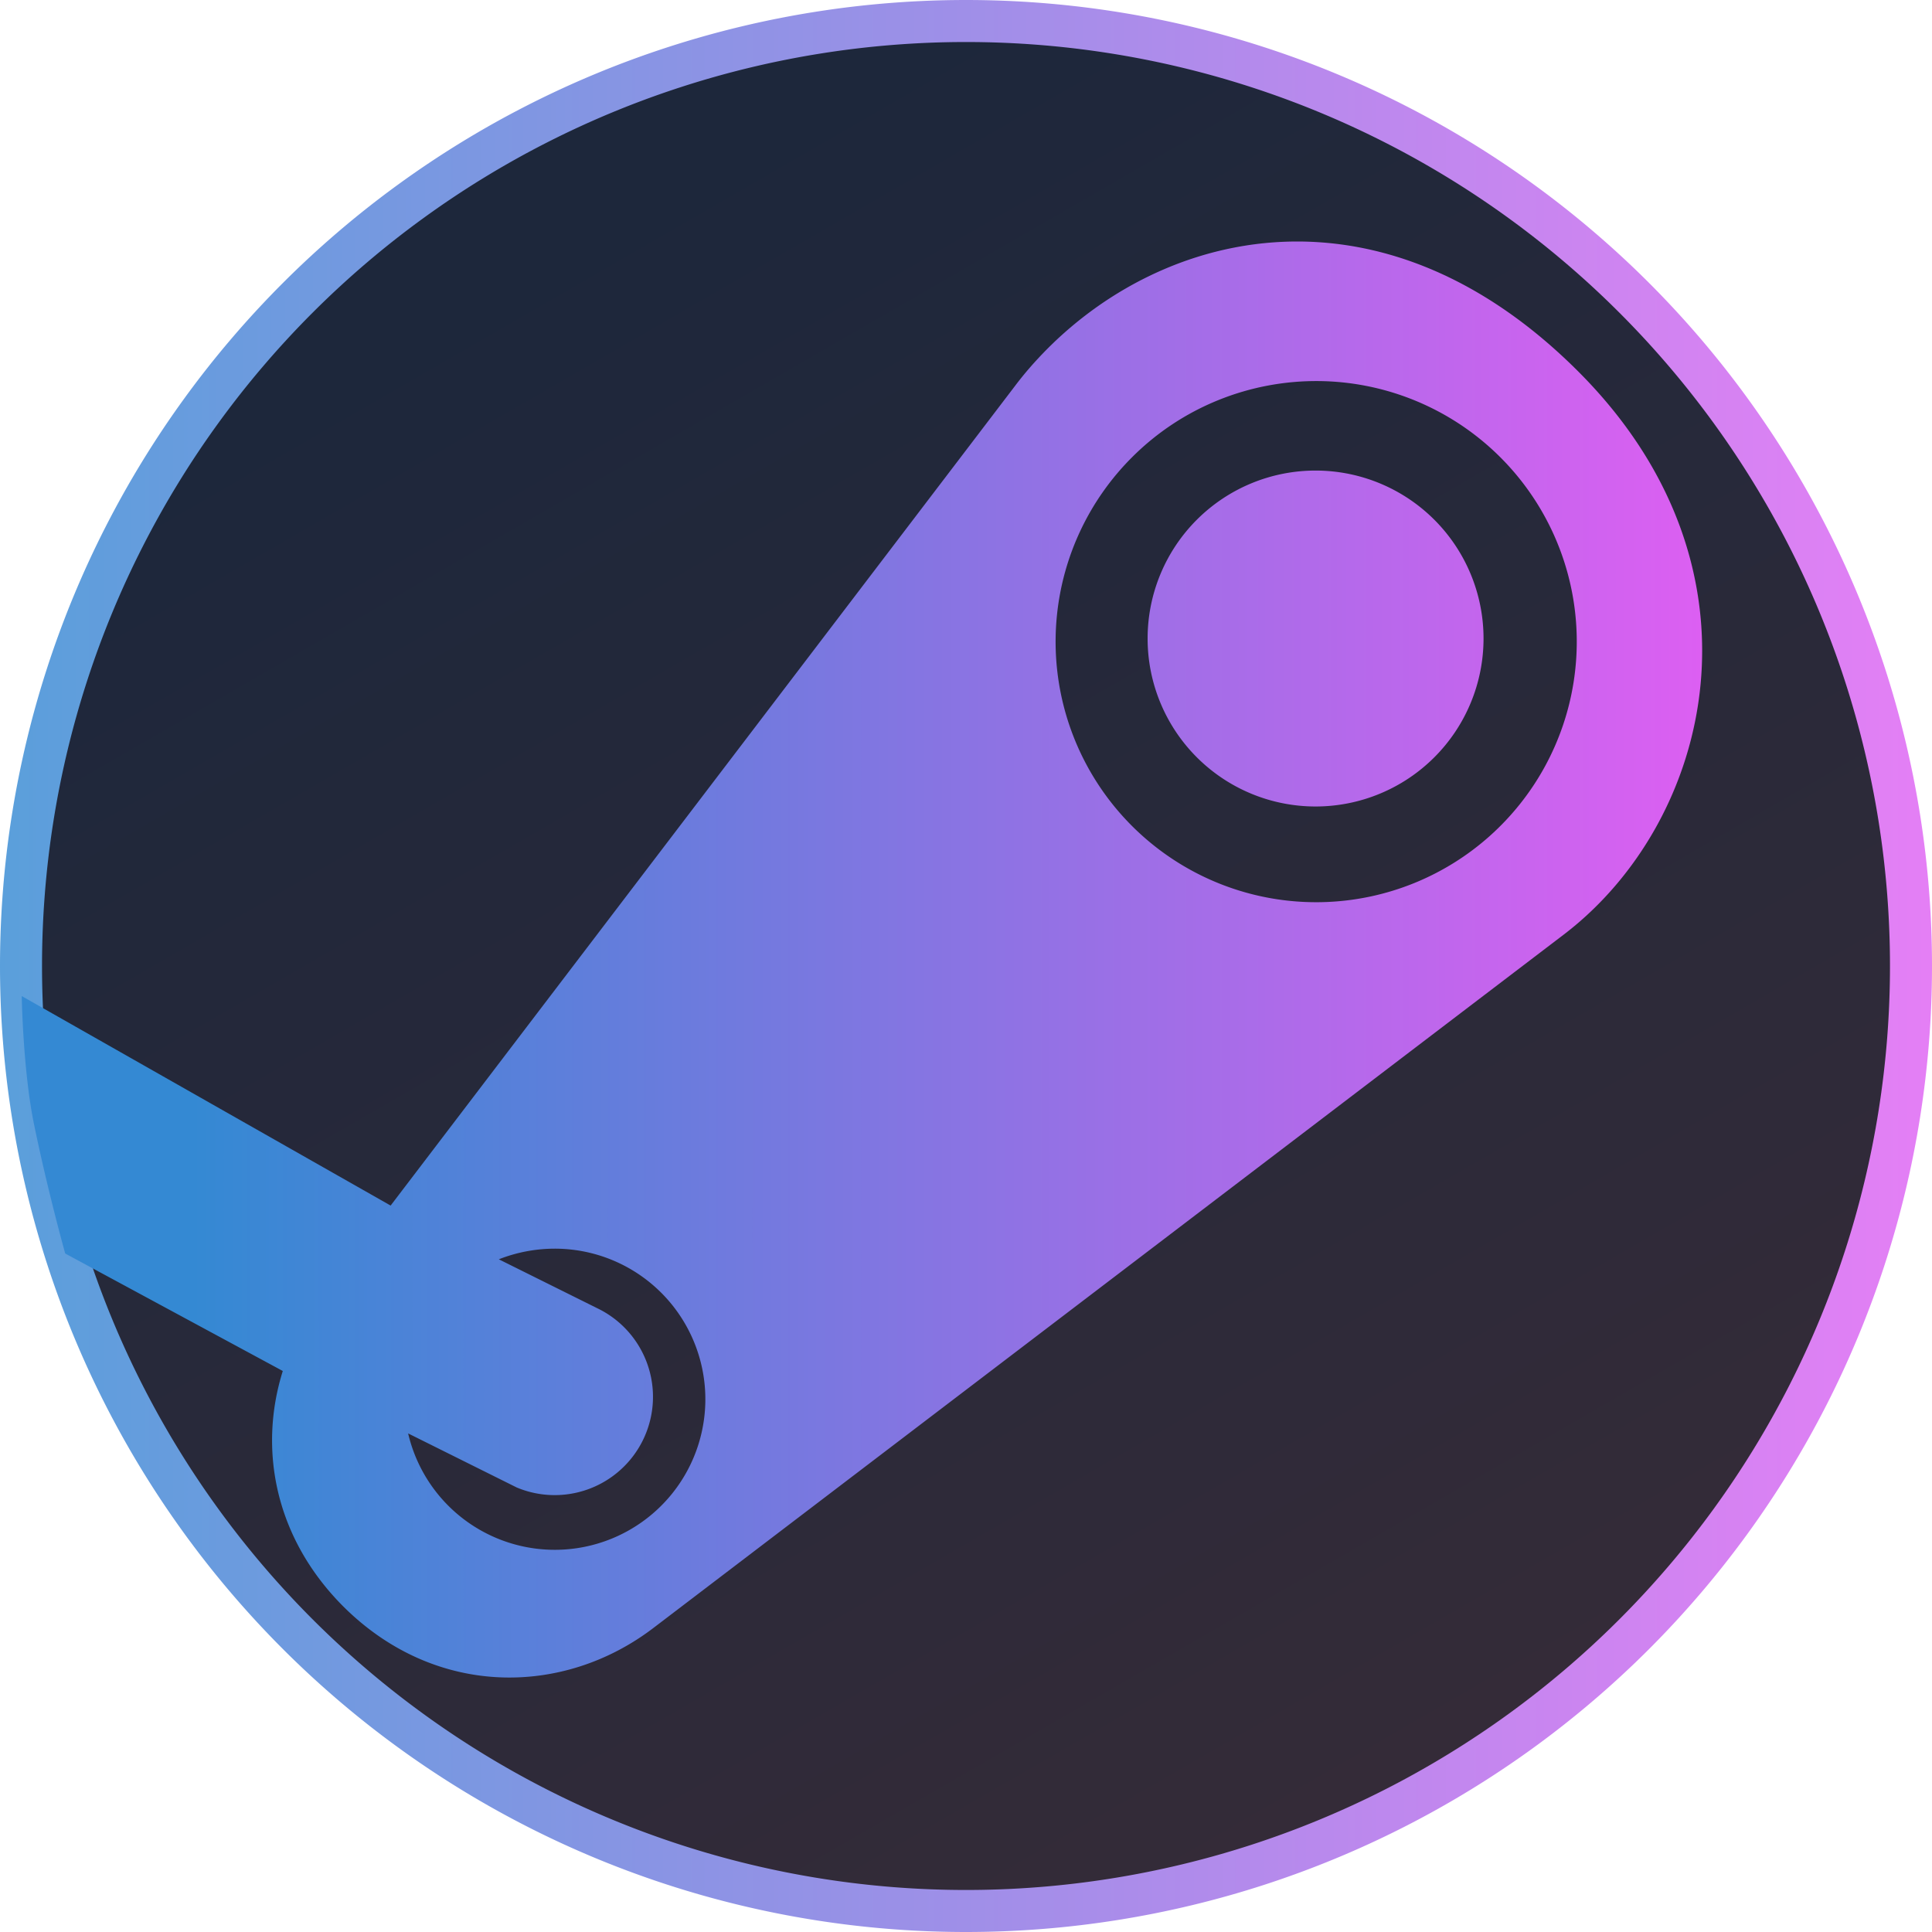 <svg xmlns="http://www.w3.org/2000/svg" xmlns:xlink="http://www.w3.org/1999/xlink" height="16" viewBox="0 0 16 16" width="16"><title>Template icons dark</title><defs><linearGradient id="b"><stop offset="0" stop-color="#3489d3"/><stop offset="1" stop-color="#dd5ff2"/></linearGradient><linearGradient id="c"><stop offset="0" stop-color="#5a9fdb"/><stop offset="1" stop-color="#e47ff5"/></linearGradient><linearGradient id="a"><stop offset="0" stop-color="#1d273b"/><stop offset="1" stop-color="#342b38"/></linearGradient><linearGradient xlink:href="#a" id="d" gradientUnits="userSpaceOnUse" gradientTransform="matrix(.356 0 0 -.356 -72.282 -55.206)" x1="14.633" y1="41.796" x2="34.842" y2="6.78"/><linearGradient xlink:href="#c" id="e" gradientUnits="userSpaceOnUse" gradientTransform="matrix(.17 0 0 .17 -91.221 -91.221)" x1="113" y1="160" x2="207" y2="160"/><linearGradient xlink:href="#b" id="f" gradientUnits="userSpaceOnUse" gradientTransform="matrix(.198 0 0 .198 -92.59 -98.524)" x1="112.037" y1="174.404" x2="175.498" y2="174.404"/></defs><g color="#000"><path style="isolation:auto;mix-blend-mode:normal;marker:none" d="M-64-56.174a7.826 7.826 0 1 1 0-15.652 7.826 7.826 0 0 1 0 15.652z" overflow="visible" fill="url(#d)" stroke="url(#e)" stroke-width=".348" transform="translate(72 72)"/><path style="isolation:auto;mix-blend-mode:normal;marker:none" d="M-61.11-69.996c-.91-.049-1.737.363-2.297.969-.066.071-.129.146-.187.223l-5.171 6.788-3.055-1.735s.01.617.102 1.063c.114.555.258 1.069.258 1.069l1.802.973c-.203.646-.067 1.38.5 1.949.762.76 1.824.747 2.568.18l7.54-5.743c1.23-.937 1.752-3.033.12-4.664-.718-.718-1.474-1.034-2.181-1.072zm.042 1.152a2.158 2.158 0 1 1-1.558.632c.412-.413.974-.64 1.557-.632zm-.037.741a1.39 1.39 0 1 0 0 2.782 1.39 1.39 0 0 0 0-2.782zm-6.285 6.444a1.247 1.247 0 1 1-1.23 1.53l.9.448a.814.814 0 0 0 .686-1.475l-.835-.415c.153-.06.315-.09.48-.088z" overflow="visible" fill="url(#f)" stroke-width=".198" transform="translate(72 72)"/></g></svg>